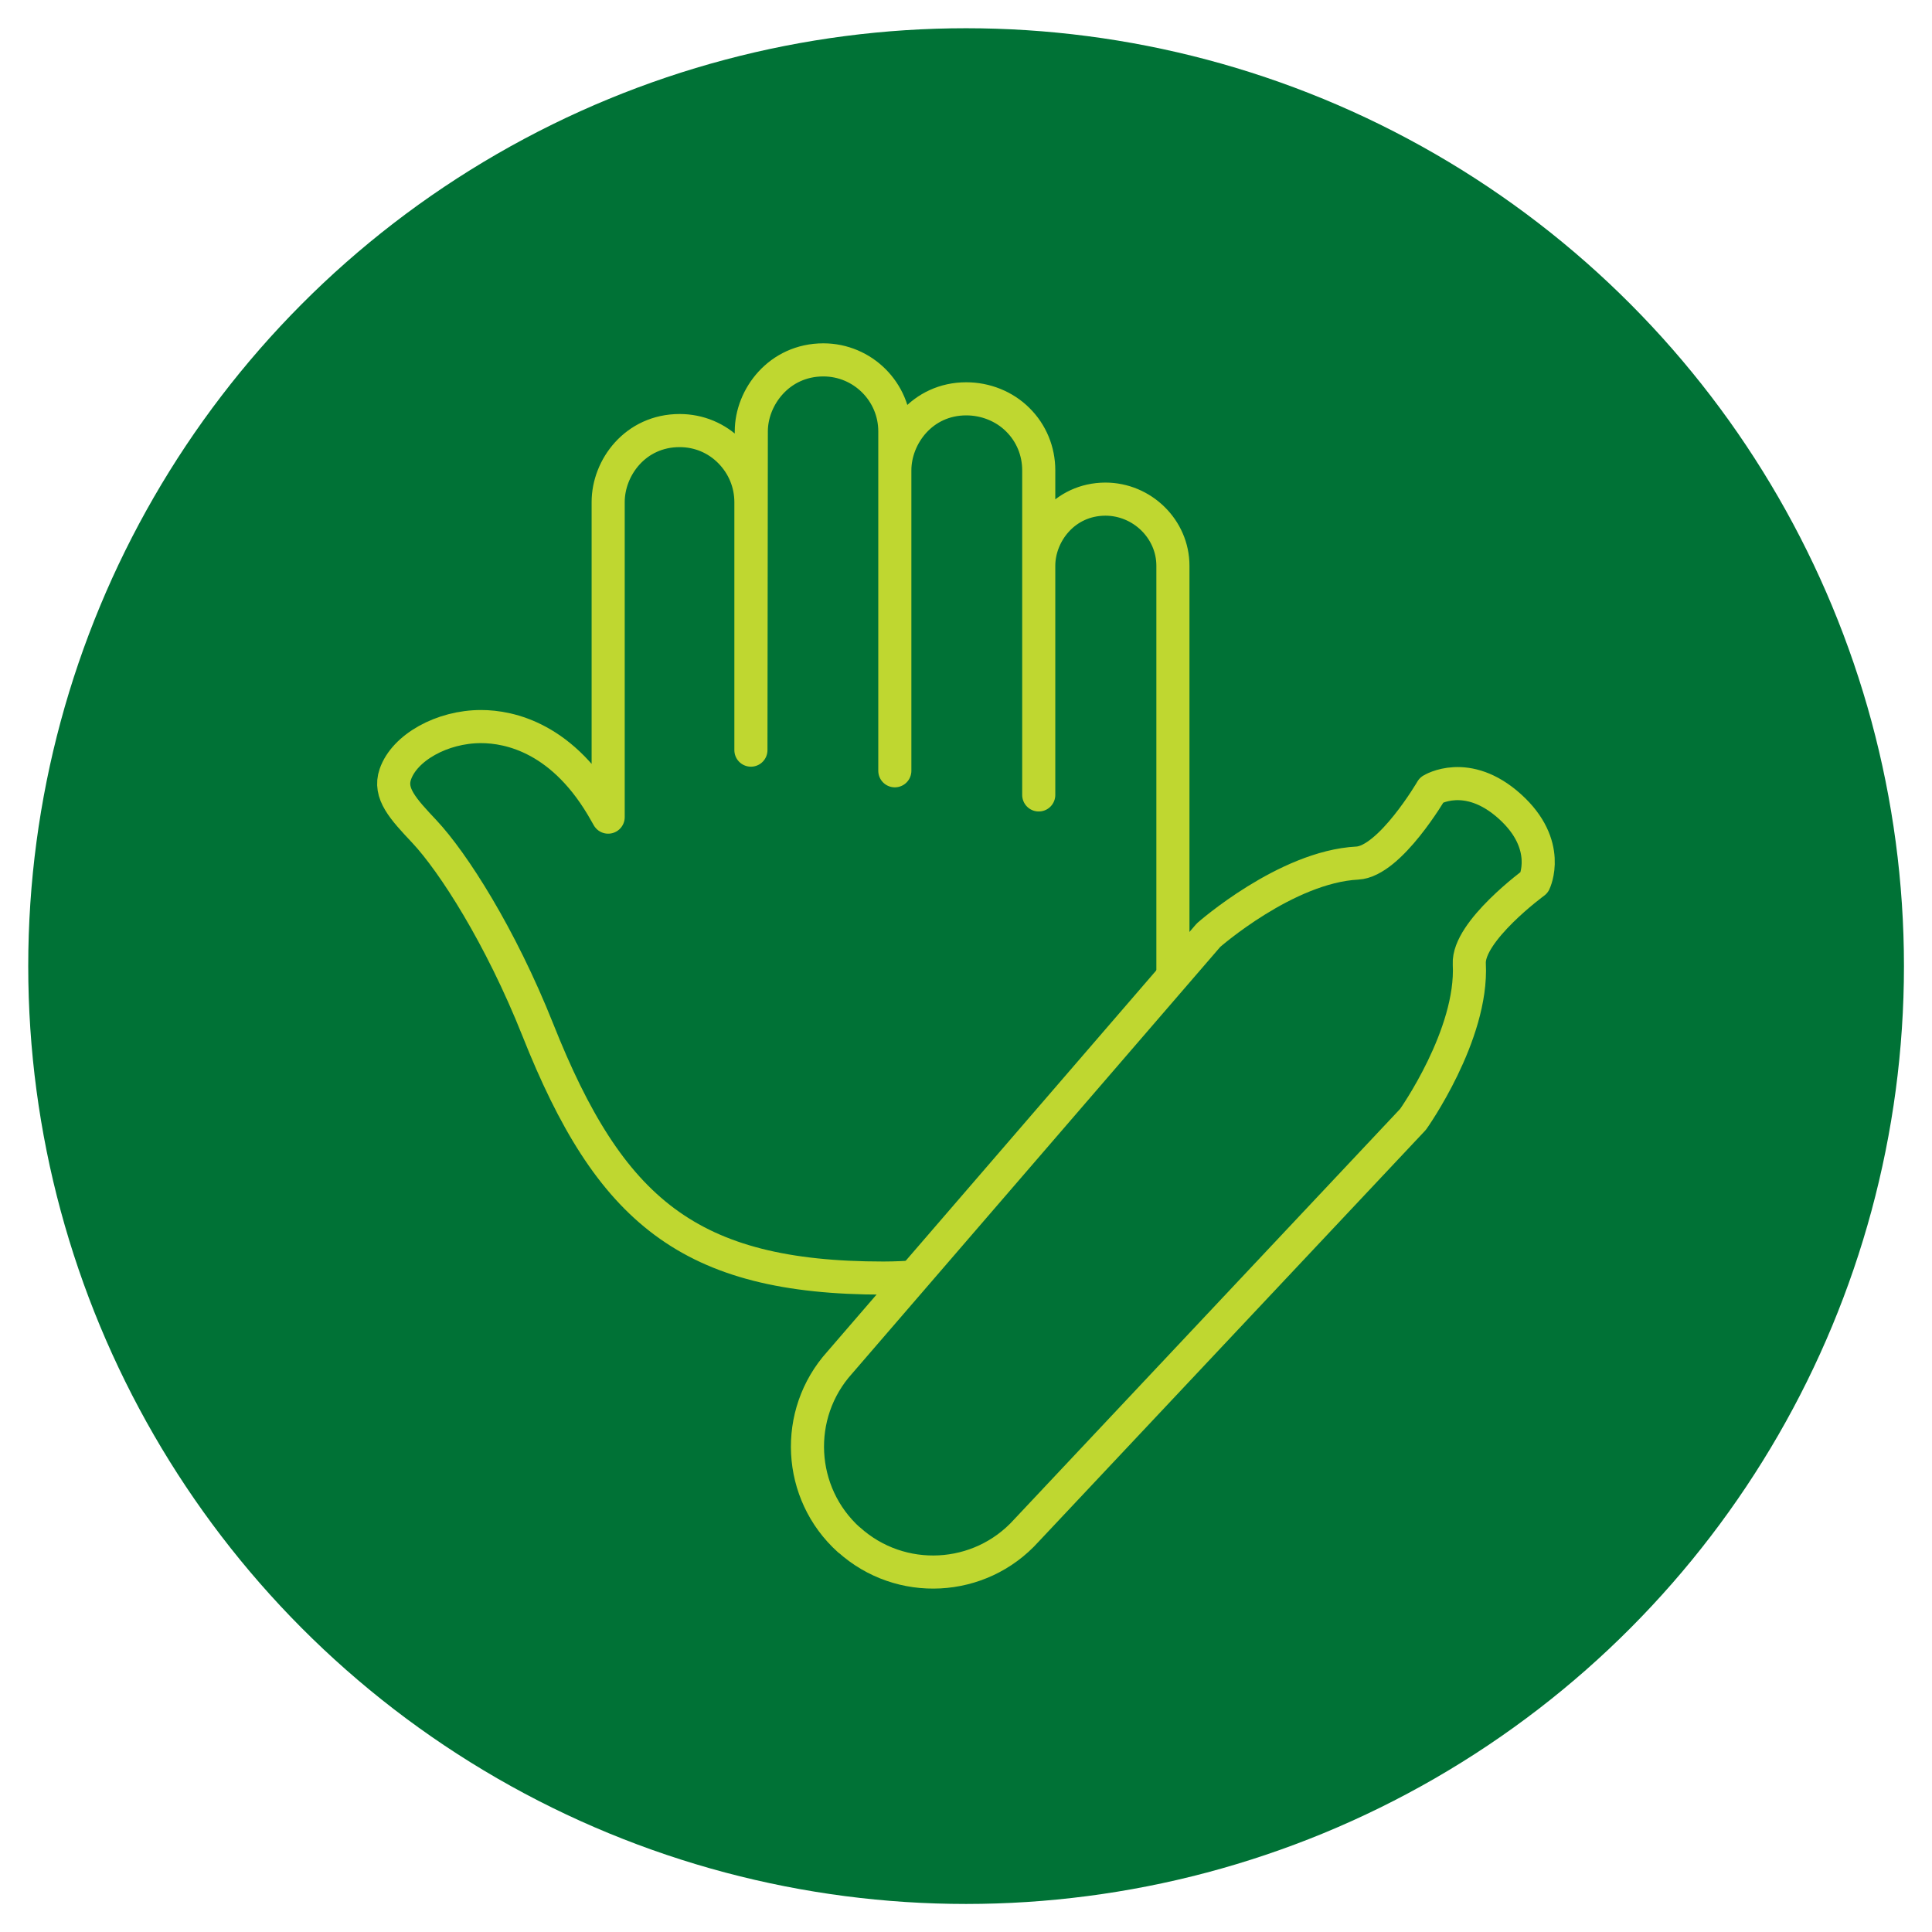 <?xml version="1.0" encoding="UTF-8"?>
<svg xmlns="http://www.w3.org/2000/svg" version="1.1" viewBox="0 0 99.21 99.21">
  <defs>
    <style>
      .cls-1 {
        fill: #007236;
      }

      .cls-2 {
        fill: none;
        stroke: #bfd730;
        stroke-linejoin: round;
        stroke-width: 1.7px;
      }
    </style>
  </defs>
  <!-- Generator: Adobe Illustrator 28.7.1, SVG Export Plug-In . SVG Version: 1.2.0 Build 142)  -->
  <g>
    <g id="Laag_1">
      <circle class="cls-1" cx="49.61" cy="49.61" r="48.16"/>
      <g>
        <path class="cls-2" d="M47.19,65.55c-.59.05-1.2.08-1.83.08-9.99,0-14.06-3.47-17.74-12.74-1.93-4.85-4.36-8.62-5.82-10.18-1.11-1.18-1.84-1.97-1.5-2.95.47-1.37,2.4-2.45,4.4-2.45,1.47,0,4.26.58,6.41,4.44.04.07.08.14.12.21v-16.18c0-1.77,1.4-3.67,3.67-3.67.98,0,1.9.38,2.59,1.08.69.7,1.07,1.62,1.07,2.6v12.73s.02-16.37.02-16.37c0-1.76,1.43-3.67,3.7-3.67,2.02,0,3.67,1.64,3.67,3.67v17.43s0-15.43,0-15.43c0-1.76,1.4-3.67,3.67-3.67.98,0,1.95.38,2.64,1.07.7.69,1.08,1.62,1.08,2.6v16.67-11.77c0-1.64,1.31-3.41,3.42-3.42,1.89,0,3.47,1.54,3.47,3.42v21.15"/>
        <path class="cls-2" d="M43.6,79.07c2.64,2.38,6.72,2.17,9.1-.47l19.86-21.12s3.08-4.33,2.89-7.98c-.09-1.68,3.34-4.19,3.34-4.19,0,0,.94-1.92-1.26-3.9-2.2-1.98-4.01-.85-4.01-.85,0,0-2.14,3.67-3.82,3.76-3.66.19-7.64,3.7-7.64,3.7l-18.94,21.95c-2.38,2.64-2.17,6.72.47,9.1Z"/>
      </g>
    </g>
  </g>
</svg>